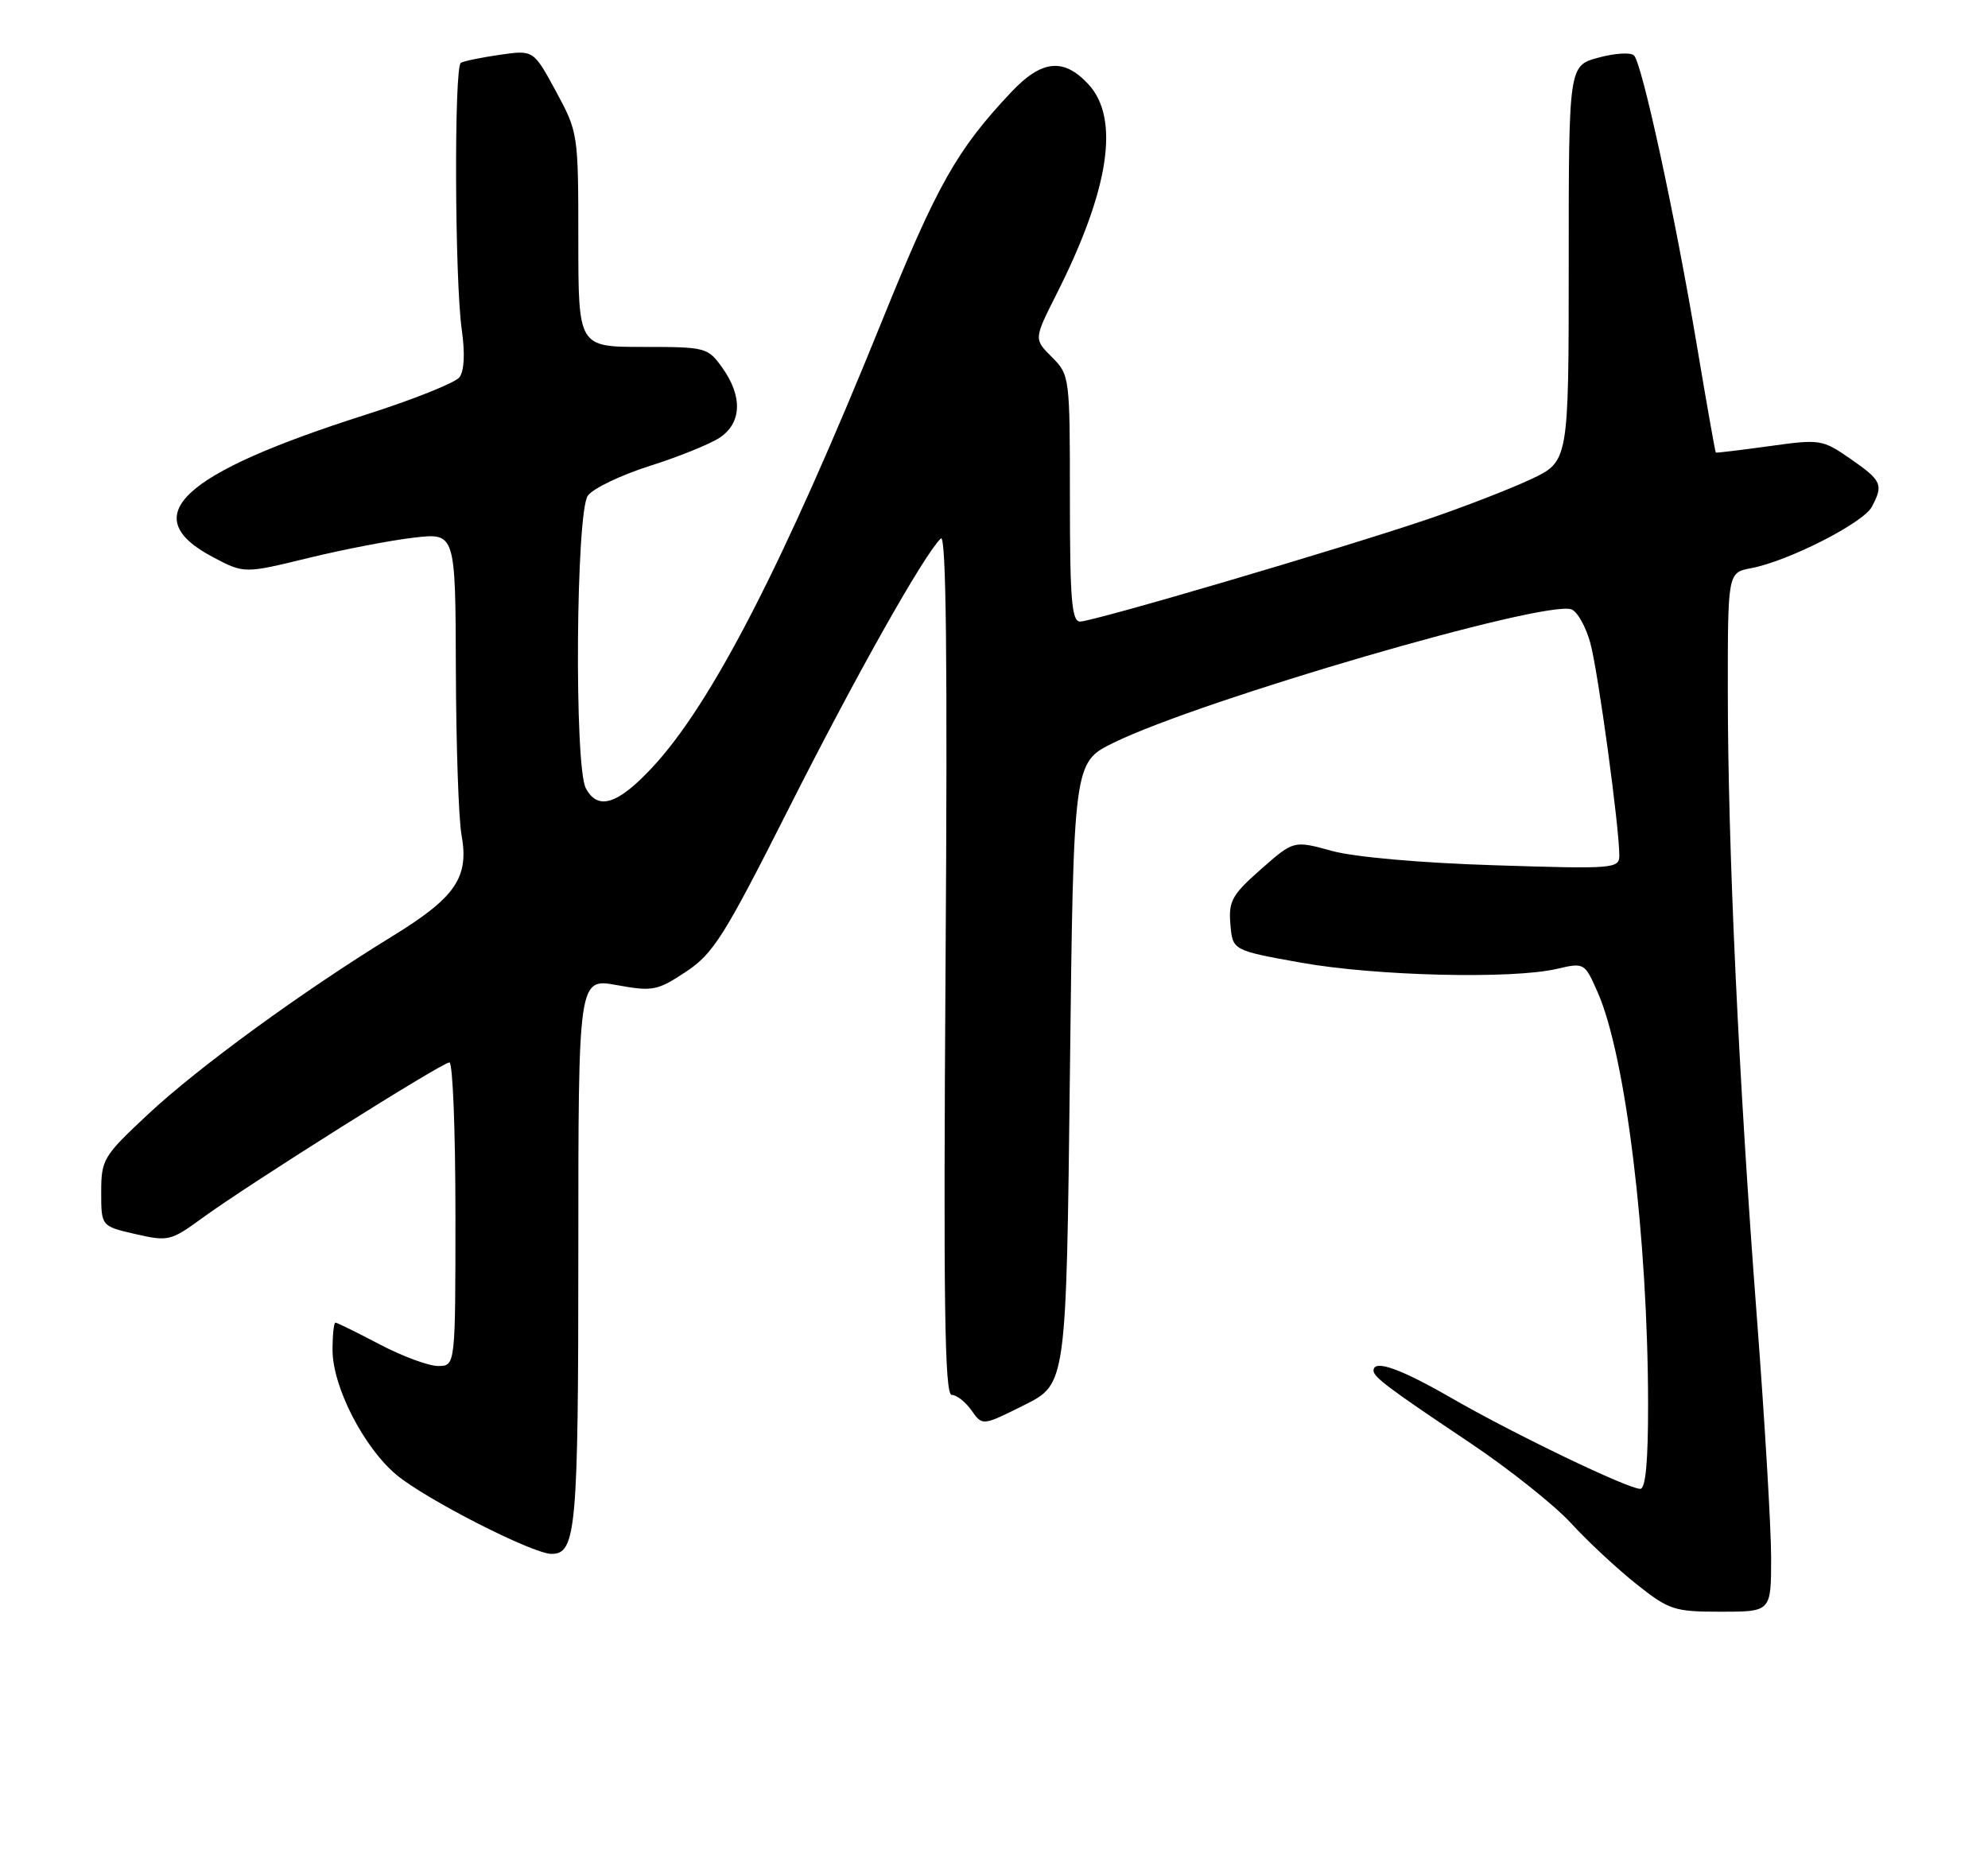 <?xml version="1.0" encoding="UTF-8" standalone="no"?>
<!DOCTYPE svg PUBLIC "-//W3C//DTD SVG 1.1//EN" "http://www.w3.org/Graphics/SVG/1.1/DTD/svg11.dtd" >
<svg xmlns="http://www.w3.org/2000/svg" xmlns:xlink="http://www.w3.org/1999/xlink" version="1.1" viewBox="0 0 275 256">
 <g >
 <path fill="currentColor"
d=" M 245.00 215.54 C 245.00 211.44 244.11 196.48 243.03 182.29 C 240.52 149.48 239.01 117.09 239.01 95.86 C 239.00 79.22 239.00 79.22 242.25 78.61 C 247.33 77.66 257.73 72.37 258.92 70.14 C 260.57 67.07 260.31 66.49 255.99 63.50 C 252.09 60.79 251.80 60.75 244.74 61.73 C 240.76 62.28 237.43 62.68 237.35 62.62 C 237.26 62.55 236.05 55.68 234.65 47.34 C 231.66 29.58 227.16 8.85 226.04 7.68 C 225.61 7.22 223.40 7.35 221.13 7.97 C 217.00 9.08 217.00 9.08 217.00 36.47 C 217.00 63.85 217.00 63.85 211.75 66.32 C 208.86 67.67 202.45 70.16 197.50 71.84 C 185.79 75.82 151.22 86.00 149.41 86.00 C 148.25 86.00 148.00 82.93 148.00 68.95 C 148.00 52.12 147.97 51.88 145.51 49.41 C 143.01 46.92 143.01 46.92 146.14 40.71 C 153.46 26.22 154.95 16.40 150.55 11.65 C 147.13 7.96 144.09 8.28 139.88 12.75 C 132.37 20.72 129.64 25.55 122.02 44.38 C 108.38 78.08 98.43 97.42 90.18 106.24 C 85.42 111.33 82.70 112.17 81.04 109.07 C 79.42 106.05 79.67 70.83 81.32 68.57 C 82.05 67.58 85.88 65.74 89.84 64.48 C 93.80 63.23 98.16 61.47 99.52 60.58 C 102.60 58.56 102.76 54.87 99.93 50.90 C 97.91 48.07 97.65 48.00 88.93 48.00 C 80.00 48.00 80.00 48.00 80.00 33.18 C 80.00 18.50 79.97 18.30 76.90 12.63 C 73.80 6.91 73.80 6.91 69.15 7.58 C 66.59 7.95 64.16 8.45 63.75 8.69 C 62.80 9.23 62.90 38.79 63.88 45.65 C 64.34 48.88 64.22 51.32 63.56 52.20 C 62.98 52.96 57.10 55.31 50.50 57.41 C 25.05 65.52 18.73 71.40 29.41 77.06 C 33.77 79.37 33.77 79.37 42.63 77.21 C 47.51 76.02 54.09 74.75 57.25 74.39 C 63.00 73.72 63.00 73.72 63.06 92.61 C 63.09 103.00 63.44 113.30 63.84 115.50 C 64.91 121.42 63.04 124.16 54.22 129.57 C 41.75 137.23 27.38 147.71 20.45 154.20 C 14.28 159.97 14.00 160.43 14.00 164.95 C 14.00 169.66 14.00 169.66 18.73 170.75 C 23.28 171.79 23.64 171.70 27.98 168.53 C 34.27 163.93 61.15 147.00 62.17 147.00 C 62.63 147.00 63.00 156.45 63.00 168.00 C 63.00 189.00 63.00 189.00 60.60 189.00 C 59.28 189.00 55.64 187.65 52.50 186.00 C 49.36 184.35 46.62 183.00 46.40 183.00 C 46.18 183.00 46.00 184.71 46.00 186.80 C 46.00 191.86 50.31 200.27 54.84 204.06 C 58.88 207.44 73.70 215.00 76.29 215.00 C 79.70 215.00 80.00 211.62 80.00 173.24 C 80.00 135.34 80.00 135.34 85.32 136.30 C 90.28 137.20 90.92 137.08 94.88 134.46 C 98.67 131.95 100.17 129.57 109.00 112.08 C 118.31 93.62 127.81 76.73 130.15 74.50 C 130.89 73.80 131.08 91.58 130.80 133.25 C 130.49 180.34 130.67 193.00 131.65 193.00 C 132.33 193.00 133.56 193.97 134.39 195.15 C 135.90 197.30 135.90 197.30 141.70 194.40 C 147.50 191.50 147.50 191.50 148.00 148.50 C 148.50 105.50 148.50 105.50 154.00 102.79 C 166.07 96.85 213.80 82.94 217.39 84.32 C 218.22 84.64 219.39 86.75 220.00 89.01 C 221.08 92.99 224.00 114.46 224.00 118.35 C 224.00 120.19 223.30 120.25 206.75 119.72 C 196.53 119.40 187.35 118.59 184.23 117.73 C 178.96 116.28 178.96 116.28 174.43 120.27 C 170.42 123.80 169.93 124.68 170.20 127.88 C 170.50 131.50 170.50 131.50 180.00 133.20 C 190.28 135.04 209.15 135.50 215.34 134.06 C 219.17 133.17 219.20 133.19 221.02 137.33 C 224.88 146.09 227.95 171.23 227.98 194.25 C 227.99 202.16 227.64 206.00 226.90 206.00 C 225.18 206.00 209.43 198.42 200.84 193.47 C 193.70 189.35 190.00 188.04 190.00 189.64 C 190.00 190.53 192.09 192.10 203.31 199.61 C 208.70 203.22 215.00 208.23 217.31 210.74 C 219.61 213.26 223.68 217.04 226.34 219.16 C 230.90 222.78 231.58 223.00 238.09 223.00 C 245.00 223.00 245.00 223.00 245.00 215.54 Z "/>
</g>
</svg>